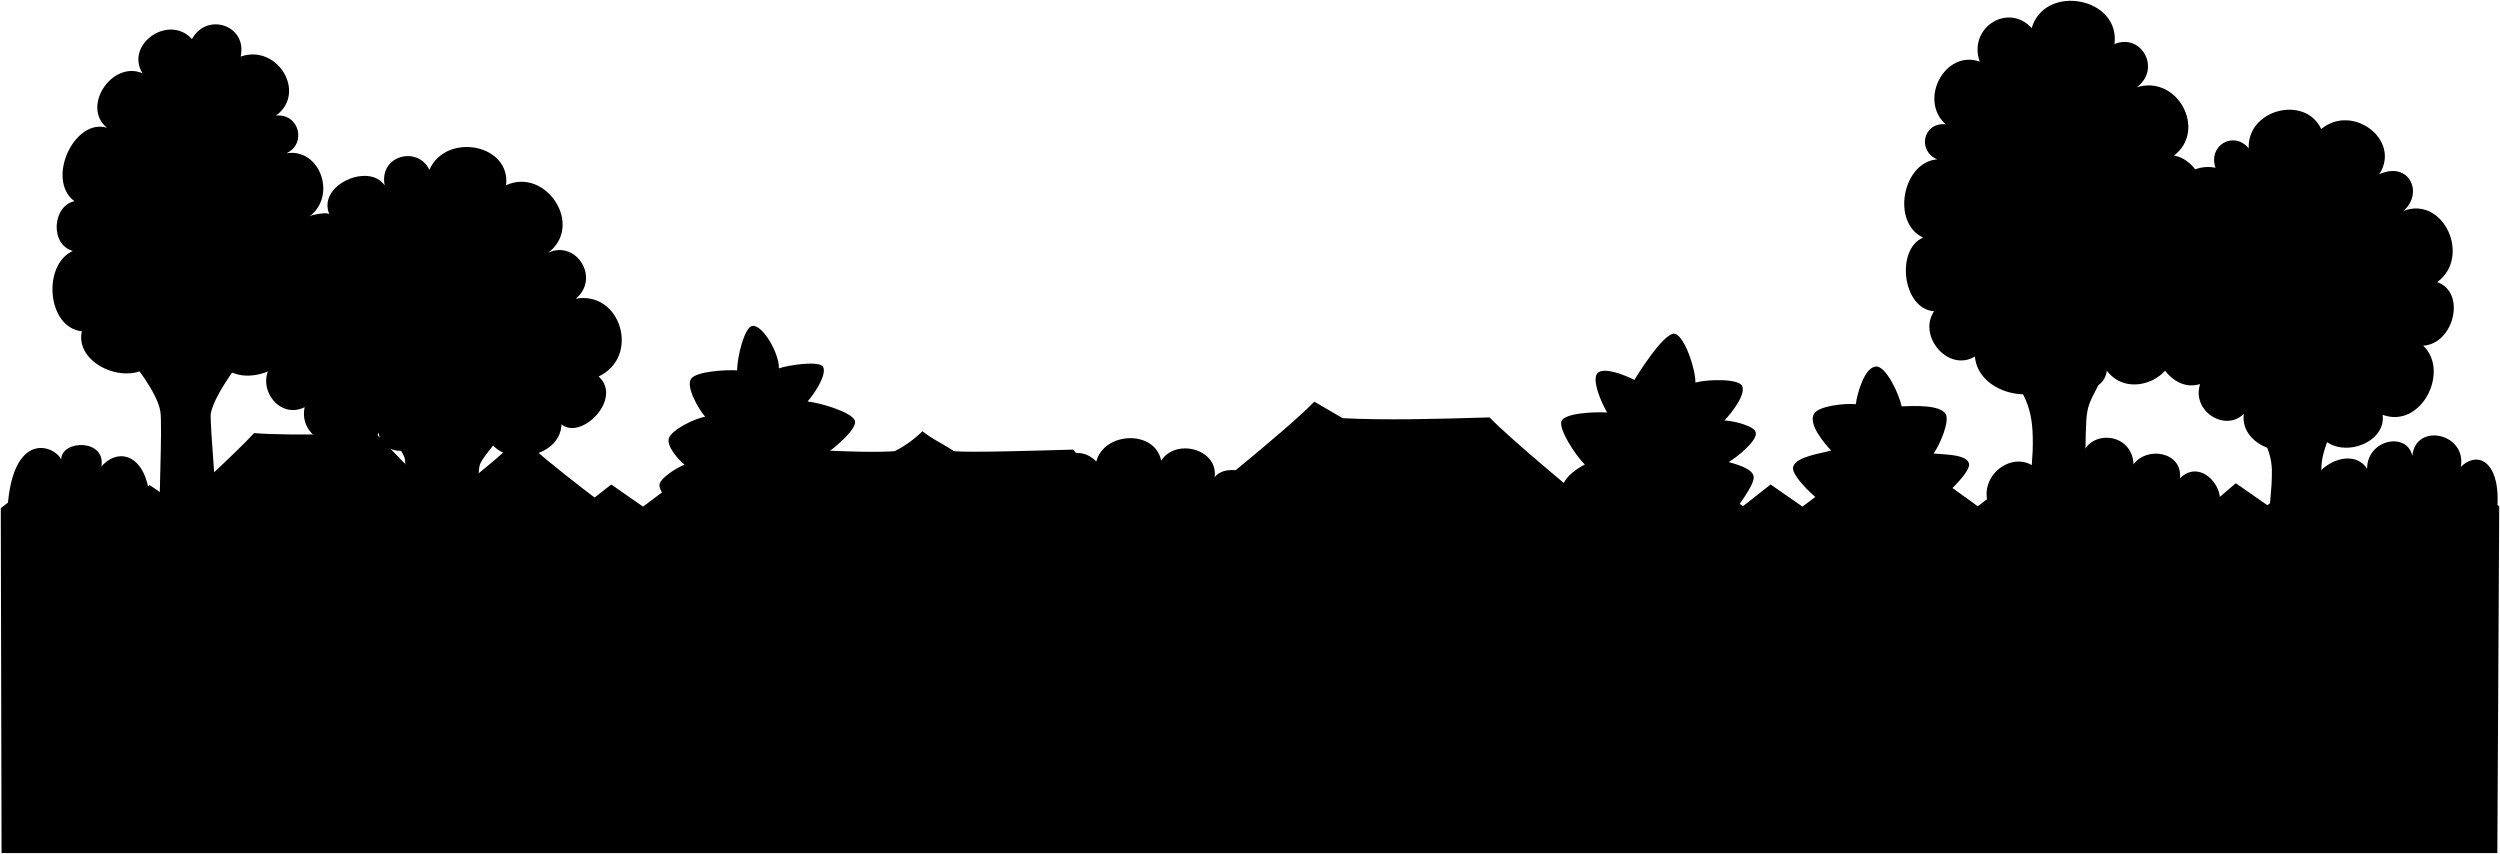 <svg viewBox="0 0 3206.21 1095.06">
    <g class="bushFurther">
        <path d="M1623.13,649.51c-.17-47.7-51.5-56.24-65.38-37.45,4.83-36.28-49.93-50.57-68.56-21.26-8.11-40.24-73.55-37-83.16,1.06-29.14-29.65-72.89,5-68.72,58Z"/>
        <path d="M2951.75,663.33c2.24-68.19,64.67-93.18,84-62.12,0-37.86,51.27-47.87,58-16.56,4.47-43.6,70.27-28.61,62.12,14.2,24.25-23.67,55-3,45.55,64.48Z"/>
        <path d="M2843.54,654.07c15.08-24.87-20.52-68-47.73-40.66,3.45-34.53-43.33-41.28-59.59-17.75-1.39-40.74-55.28-45.84-66.2-11.61-8.74-32-62.63-21.85-58.26,16.75-31.52-27.82-84.13,15.11-56,57.81Z"/>
        <path d="M191.76,670.44,9,673c0-123.09,59.57-103.74,69.52-83.68,0-25.5,57.71-26.78,51.49,9C155.71,568.75,199.37,587.21,191.76,670.44Z"/>
    </g>
    <g class="roof">
        <path d="M829.75,688.5c-30.82-23.2-130.42-95.72-162.28-129.16-34.31,36-119.8,99.7-150.6,122.1Z"/>
        <path d="M205.28,668c27.66-23.21,95.75-85.61,120.61-112.56,49.86,4.09,155.87,0,155.87,0C529.47,607,564.27,638.06,594,664.09Z"/>
        <path d="M1376.31,576.6c-60.9,1.77-132.84,3.83-152.93,2-14.51-9.7-26.93-14.89-40.33-25.59a140.69,140.69,0,0,1-35.58,25.59c-24.56,1.83-66.57.44-111-2-22.35,24.87-86.2,76.66-107.61,95.23l550.77,5.74C1454.13,654.12,1390.28,594.26,1376.31,576.6Z"/>
        <path d="M2076.32,677.57c-48.49-39-137.47-112.86-166.05-142.27-70.18,2.15-135.17,3.79-188.36,1l-36.35-21.16c-37.56,38.61-153.7,130.55-206.79,173.93Z"/>
    </g>
    <g class="cactusFurther">
        <path d="M872.23,663.08c-12-15.44-27.92-33.34-26.42-42,1.34-7.79,20.84-20.86,32.17-25.1-7.42-6-23.2-23.24-20.27-33.63,3.2-11.34,35.44-26.66,46.68-27.79-9-10.6-25-38.58-18.08-48.78,6.36-9.39,44.17-11.85,59-10.75.2-17.89,9.47-55.3,19.47-57,12.92-2.2,34.53,34.6,34.19,54.38,11.61-4.17,52.71-10.34,56.72-1.81,4.74,10.06-10.6,33.58-20,44.27,16.95,1.87,57.48,14,60.79,24.81,3,9.75-24,33.42-37.27,42.24,9.28,7.75,28.33,22.57,30.11,34.53,1.64,11.08-12.13,30.6-30.37,51.71Z"/>
        <path d="M2045.42,672.2s-42.18-38.62-40.52-50c1.5-10.22,18.85-22.35,27.66-26.43-13.07-12.88-33.48-45.36-30.08-55.4,3.62-10.69,42.15-12.38,58.7-11.3-7.58-12.58-20.51-42.84-12.17-50.78,8.55-8.16,36.48,3.55,47.07,8.95-.46.52,37-61.32,51.53-59.19,12.13,1.78,26.89,44.28,26.73,62.54,15.47-4.25,55.6-5.25,59.94,4.48,5,11.28-13.77,34.58-22.63,44.13,11,.51,38.2,6.75,40.11,15.38,2.39,10.81-24.79,32.14-34.75,38,7.2,2.15,30.17,7.79,32,18.26s-20,38.37-36.73,60.84C2189.32,674.77,2045.42,672.2,2045.42,672.2Z"/>
        <path d="M2356.6,660.37c-10.34-6.54-61.76-47.73-56.78-62.19,4.41-12.83,35.71-16.59,48.56-20.44-9.51-10-28.56-33-22.45-46.27,5.13-11.12,41.15-14.52,54.06-13.11,2-14.37,11.32-47.53,26-48.31,12.75-.69,29.6,35.12,32.79,51.11,14.25-.55,49.61-2.52,56.58,10,5.08,9.15-6.74,37.86-15.6,50.47,12,1.33,42.44.72,45.42,12.73,3.32,13.39-44.22,52.54-55,63Z"/>
    </g>
    <g class="treeTrunk">
        <path d="M2711,454.18c-37,77.87-35,52.31-36.46,123.19-.09,4.26,4.49,96,4.49,96l-78.1-3.55s5.73-85.47,5.9-91c1.7-52.39-6.28-68.76-37.6-112.77Z"/>
        <path d="M3015.37,496.93c-45.61,95.5-37,91.82-38.46,123.19-.75,15.68,6.49,96,6.49,96l-78.09-3.55s7.72-85.47,7.9-91c.87-27.94,5-39-39.6-112.76Z"/>
        <path d="M663.75,534.92c-4.55,6.6-43.14,47.16-48.2,60.66-4,10.62-.26,58.79.26,69.8l-97.65-1.29s4.32-65.53.51-77.67c-2.22-7.11-29.17-47.28-36.13-57.45Z"/>
        <path d="M309.15,462c-8.76,11.55-34.73,46.49-38.82,68.37-1.58,8.47,9.31,137.76,9.31,137.76,0-.34-74.41-4.67-74.41-4.67-2.55-1.27,3.56-117.93.35-136.3-4.4-25.19-36.36-63.74-40.64-69C160.46,452.63,309.15,462,309.15,462Z"/>
    </g>
    <g class="treeFurther">
        <path d="M352.22,463c-28.27,28.32,3.57,76.59,38.46,59.21-10.86,52.88,80.25,68.8,95,32.69,3.22,34.17,57.93,27.22,60,2.13,9.62,41.85,77.26,34,80,3.94,16.62,39.58,93.33,27.8,94.38-16.78,25.25,21.11,79.25-32.83,47.65-61.38,53.83-25.27,28.67-110.06-29.2-99.73,31.66-26.53.28-75.92-35.47-58.92,46.5-35.42-3.22-110-54-86.61,6.25-52.88-76.93-68.28-98.37-19.75-14.82-31.27-64.95-18.58-57.3,20-20-29.69-86.58-.56-71.1,36.74-6.12-4.05-39.6,4.69-42.76,11.31Z"/>
        <path d="M2787.2,444.63l33.14-216c-2.87-13.94-18.15-26.92-32.22-29.09,42.78-32.79,4.32-104.1-47.73-87.55,31.7-23.58,6-69.94-28.61-55.49,7.74-60.12-89.41-77.9-106.18-20.44-29.74-32.95-81.85-1.13-66.68,43-43.92-15.92-79.07,48.65-43.6,80.39-28.77-3.07-37,33.82-10.83,44.94-44.12,3.15-59.55,81.09-18.06,100.35-35.14,14.33-27.12,91.17,13.94,94.47-21.23,31.67,18.25,78.66,52.42,58,4.27,51.53,90.72,67,110.62,21.61,11.19,27.6,54.73,27.07,58.56-3.46,28.32,37.83,89.87,9.07,85.23-30.67"/>
    </g>
    <g class="treeCloser">
        <path d="M380,420c46.53-2.45,54.93-76.84,13.39-92.52,32.18-7.26,30.85-43.56-1.46-46.85,42.47-24,20.22-91.74-24.84-84,26.52-11.75,16.81-51.48-13.2-48.38,40.13-29,2-92.33-45.29-75.68,9.07-39.85-43.25-57.68-62.42-22.46-29.5-32.62-86.05,6.49-63.56,43.83-38.53-16.73-78.85,42.76-45.4,69.94-41.62-12.95-78.93,66.23-41.79,94.21-28,5.73-31.85,55.34-2.06,63.79-39.07,17.29-33.5,98,11.55,103-9.92,45.29,68.34,74.54,93.75,36.51,5.42,38.4,75.23,39.95,81.87,2.35C310.64,506.6,394.78,465.22,380,420Z"/>
        <path d="M3051.34,223.44c39-17.37,57,24.44,31.19,46.91,51.88-19.29,87,59.58,43.15,91.46,37.52,13.14,21.64,79.07-18,81.54,34.57,32.45-2.19,107-52,88.63,5.19,39.67-62.22,59.57-82.35,22.74-22.43,43.59-101.79,22.54-95.7-24-23.66,23.75-67.19-3.21-56.08-38.14-45.71,14.31-81.57-64.84-42.75-95.59-34.85-19.11-21.41-79.7,12-79.86-42-32.33-1.21-112.81,50.49-102-9.73-29,23.52-47.73,42.61-25-1.84-50.13,72.56-68.59,93-24.66C3017.34,132,3079.91,179.91,3051.34,223.44Z"/>
    </g>
    <polygon class="fence" points="3205.21 649.32 3165.74 622.13 3129.53 650.54 3090.39 623.16 3055.02 649.73 3014.21 621.36 2978.68 649.22 2942.72 621.37 2907.84 647.93 2867.38 619.73 2833.16 648.97 2793.7 620.78 2757.49 649.18 2718.35 622.81 2682.98 649.38 2642.17 620.01 2606.95 649.25 2571.33 622.72 2536.44 649.29 2495.98 620.08 2461.77 649.32 2422.3 622.13 2386.09 650.54 2346.95 623.16 2311.58 649.73 2270.77 621.36 2235.24 649.22 2199.28 621.37 2164.4 647.93 2123.94 619.73 2089.72 648.97 2050.26 620.78 2014.05 649.18 1974.91 622.81 1939.54 649.38 1898.73 620.01 1863.51 649.25 1827.89 622.72 1793 649.29 1752.54 620.08 1718.33 649.32 1678.86 622.13 1642.65 650.54 1603.51 623.16 1568.14 649.73 1527.33 621.36 1491.79 649.22 1455.84 621.37 1420.96 647.93 1380.5 619.73 1346.28 648.97 1306.82 620.78 1270.61 649.18 1231.47 622.81 1196.1 649.38 1155.29 620.01 1120.07 649.25 1084.45 622.72 1049.56 649.29 1009.1 620.08 974.89 649.32 935.42 622.13 899.21 650.54 860.07 623.16 824.7 649.73 783.89 621.36 748.35 649.22 712.4 621.37 677.52 647.93 637.06 619.73 602.84 648.97 563.38 620.78 527.17 649.18 488.03 622.81 452.66 649.38 411.85 620.01 376.63 649.25 341 622.72 306.12 649.29 265.66 620.08 231.45 649.32 191.98 622.13 155.77 650.54 116.63 623.16 81.26 649.73 40.45 621.36 1 651.64 2.01 1094.06 3202.79 1094.06 3205.21 649.32"/>
</svg>
